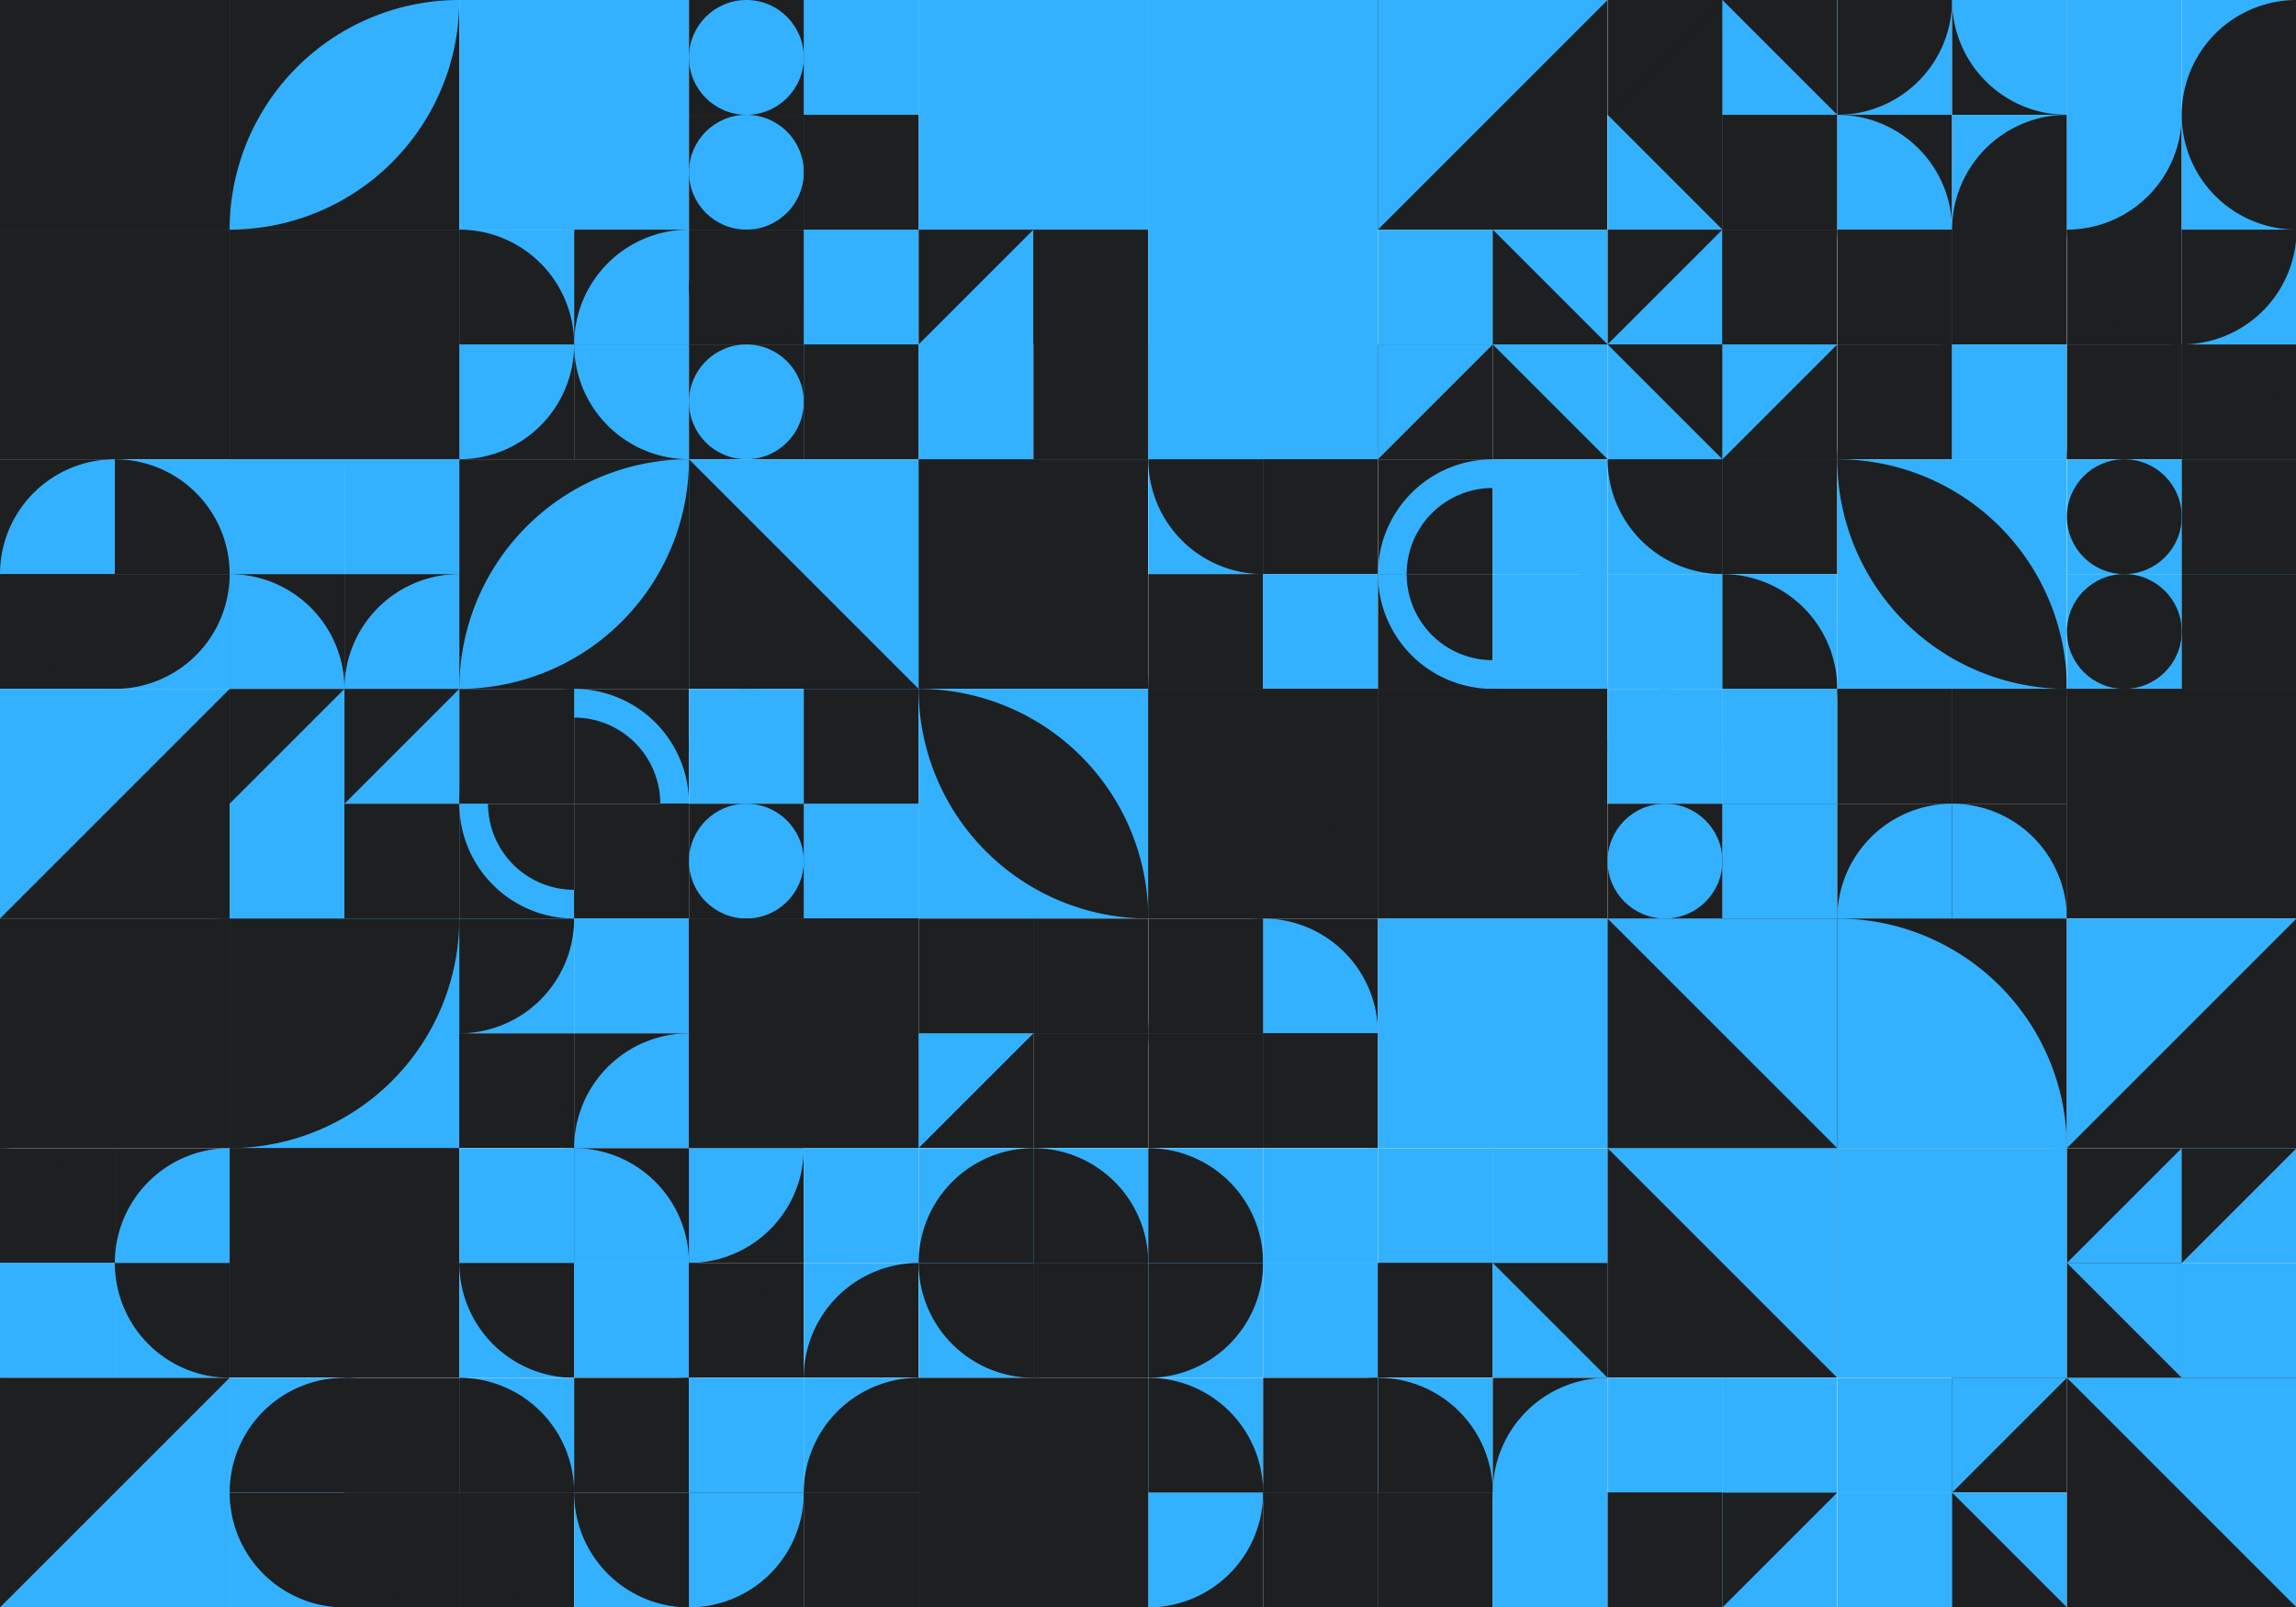 <?xml version="1.0" standalone="no"?><svg xmlns:xlink="http://www.w3.org/1999/xlink" xmlns="http://www.w3.org/2000/svg" viewBox="0 0 1000 700.009" preserveAspectRatio="xMaxYMax slice"><rect x="0" y="0" width="1000" height="700.009" fill="#808080" stroke="none"/><g transform="scale(1.301)"><rect x="0" y="0" width="768.831" height="538.182" fill="#ffffff"/><rect x="0" y="0" width="76.88" height="76.88" fill="#1D1F21"/><rect x="0" y="0" width="76.88" height="76.88" fill="#1D1F21"/><rect x="76.88" y="0" width="76.88" height="76.88" fill="#1D1F21"/><path d="M 76.88 76.88 A 76.88 76.88 0 0 1  153.76 0 L 76.88 76.88 A 76.88 76.88 0 0 0 153.76 0" fill="#33b1ff"/><rect x="153.77" y="0" width="76.88" height="76.88" fill="#33b1ff"/><polygon points="153.77,0 230.65,0 230.65,76.88" fill="#33b1ff"/><rect x="230.649" y="0" width="76.883" height="76.883" fill="#ffffff"/><rect x="230.65" y="0" width="38.44" height="38.44" fill="#1D1F21"/><circle cx="249.87" cy="19.22" r="19.22" fill="#33b1ff"/><rect x="269.09" y="0" width="38.44" height="38.44" fill="#1D1F21"/><rect x="269.09" y="0" width="38.44" height="38.44" fill="#33b1ff"/><rect x="230.65" y="38.44" width="38.44" height="38.44" fill="#1D1F21"/><circle cx="249.87" cy="57.66" r="19.22" fill="#33b1ff"/><rect x="269.09" y="38.44" width="38.44" height="38.44" fill="#1D1F21"/><rect x="269.09" y="38.44" width="38.44" height="38.44" fill="#1D1F21"/><rect x="307.53" y="0" width="76.88" height="76.88" fill="#33b1ff"/><polygon points="307.53,0 384.41,0 384.41,76.88" fill="#33b1ff"/><rect x="384.42" y="0" width="76.88" height="76.88" fill="#33b1ff"/><rect x="384.42" y="0" width="76.88" height="76.88" fill="#33b1ff"/><rect x="461.3" y="0" width="76.88" height="76.88" fill="#1D1F21"/><polygon points="461.3,0 538.18,0 461.3,76.88" fill="#33b1ff"/><rect x="538.182" y="0" width="76.883" height="76.883" fill="#ffffff"/><rect x="538.18" y="0" width="38.44" height="38.44" fill="#1D1F21"/><polygon points="576.62,0 576.62,38.44 538.18,38.44" fill="#1D1F21"/><rect x="576.62" y="0" width="38.44" height="38.44" fill="#1D1F21"/><polygon points="576.62,0 615.06,38.44 576.62,38.44" fill="#33b1ff"/><rect x="538.18" y="38.44" width="38.44" height="38.44" fill="#33b1ff"/><polygon points="538.18,38.44 576.62,38.44 576.62,76.88" fill="#1D1F21"/><rect x="576.62" y="38.44" width="38.44" height="38.44" fill="#1D1F21"/><polygon points="576.62,38.44 615.06,38.44 576.62,76.88" fill="#1D1F21"/><rect x="615.065" y="0" width="76.883" height="76.883" fill="#ffffff"/><rect x="615.07" y="0" width="38.44" height="38.44" fill="#33b1ff"/><path d="M 615.07 38.44 A 38.44 38.44 0 0 0 653.51 0 L 615.07 0" fill="#1D1F21"/><rect x="653.51" y="0" width="38.44" height="38.44" fill="#1D1F21"/><path d="M 653.51 0 A 38.44 38.44 0 0 0 691.95 38.44 L 691.95 0" fill="#33b1ff"/><rect x="615.07" y="38.44" width="38.44" height="38.44" fill="#1D1F21"/><path d="M 615.07 38.44 A 38.44 38.44 0 0 1 653.51 76.88 L 615.07 76.88" fill="#33b1ff"/><rect x="653.51" y="38.44" width="38.44" height="38.44" fill="#33b1ff"/><path d="M 653.51 76.88 A 38.44 38.44 0 0 1  691.95 38.44 L 691.95 76.88" fill="#1D1F21"/><rect x="691.948" y="0" width="76.883" height="76.883" fill="#ffffff"/><rect x="691.95" y="0" width="38.44" height="38.44" fill="#33b1ff"/><path d="M 691.95 0 A 38.44 38.44 0 0 1 730.39 38.44 L 691.95 38.44" fill="#33b1ff"/><rect x="730.39" y="0" width="38.44" height="38.44" fill="#33b1ff"/><path d="M 730.39 38.44 A 38.44 38.44 0 0 1  768.83 0 L 768.83 38.44" fill="#1D1F21"/><rect x="691.95" y="38.44" width="38.44" height="38.44" fill="#1D1F21"/><path d="M 691.95 76.88 A 38.44 38.44 0 0 0 730.39 38.44 L 691.95 38.44" fill="#33b1ff"/><rect x="730.39" y="38.44" width="38.44" height="38.44" fill="#33b1ff"/><path d="M 730.39 38.44 A 38.44 38.44 0 0 0 768.83 76.88 L 768.83 38.44" fill="#1D1F21"/><rect x="0" y="76.88" width="76.88" height="76.88" fill="#33b1ff"/><rect x="0" y="76.88" width="76.88" height="76.88" fill="#1D1F21"/><rect x="76.88" y="76.88" width="76.88" height="76.88" fill="#1D1F21"/><polygon points="153.76,76.88 153.76,153.76 76.88,153.76" fill="#1D1F21"/><rect x="153.766" y="76.883" width="76.883" height="76.883" fill="#ffffff"/><rect x="153.77" y="76.88" width="38.44" height="38.44" fill="#33b1ff"/><path d="M 153.77 76.88 A 38.44 38.44 0 0 1 192.21 115.32 L 153.77 115.32" fill="#1D1F21"/><rect x="192.21" y="76.88" width="38.44" height="38.44" fill="#1D1F21"/><path d="M 192.21 115.32 A 38.44 38.44 0 0 1  230.65 76.88 L 230.65 115.32" fill="#33b1ff"/><rect x="153.77" y="115.32" width="38.44" height="38.44" fill="#1D1F21"/><path d="M 153.77 153.76 A 38.44 38.44 0 0 0 192.21 115.32 L 153.77 115.32" fill="#33b1ff"/><rect x="192.21" y="115.32" width="38.44" height="38.44" fill="#1D1F21"/><path d="M 192.21 115.32 A 38.44 38.44 0 0 0 230.65 153.76 L 230.65 115.32" fill="#33b1ff"/><rect x="230.649" y="76.883" width="76.883" height="76.883" fill="#ffffff"/><rect x="230.65" y="76.88" width="38.44" height="38.44" fill="#1D1F21"/><circle cx="249.87" cy="96.1" r="19.22" fill="#1D1F21"/><rect x="269.09" y="76.88" width="38.44" height="38.44" fill="#1D1F21"/><rect x="269.09" y="76.88" width="38.44" height="38.44" fill="#33b1ff"/><rect x="230.65" y="115.32" width="38.44" height="38.44" fill="#1D1F21"/><circle cx="249.87" cy="134.54" r="19.22" fill="#33b1ff"/><rect x="269.09" y="115.32" width="38.44" height="38.44" fill="#33b1ff"/><rect x="269.09" y="115.32" width="38.44" height="38.44" fill="#1D1F21"/><rect x="307.533" y="76.883" width="76.883" height="76.883" fill="#ffffff"/><rect x="307.53" y="76.88" width="38.44" height="38.44" fill="#1D1F21"/><polygon points="345.97,76.88 345.97,115.32 307.53,115.32" fill="#33b1ff"/><rect x="345.97" y="76.88" width="38.44" height="38.44" fill="#1D1F21"/><polygon points="345.97,76.88 384.41,115.32 345.97,115.32" fill="#1D1F21"/><rect x="307.53" y="115.32" width="38.44" height="38.44" fill="#33b1ff"/><polygon points="307.53,115.32 345.97,115.32 307.53,153.76" fill="#33b1ff"/><rect x="345.97" y="115.32" width="38.44" height="38.44" fill="#1D1F21"/><polygon points="345.97,115.32 384.41,115.32 384.41,153.76" fill="#1D1F21"/><rect x="384.42" y="76.88" width="76.88" height="76.88" fill="#33b1ff"/><rect x="384.42" y="76.88" width="76.88" height="76.88" fill="#33b1ff"/><rect x="461.299" y="76.883" width="76.883" height="76.883" fill="#ffffff"/><rect x="461.3" y="76.88" width="38.44" height="38.44" fill="#33b1ff"/><polygon points="499.74,76.88 499.74,115.32 461.3,115.32" fill="#33b1ff"/><rect x="499.74" y="76.88" width="38.44" height="38.44" fill="#33b1ff"/><polygon points="499.74,76.88 538.18,115.32 499.74,115.32" fill="#1D1F21"/><rect x="461.3" y="115.32" width="38.44" height="38.44" fill="#1D1F21"/><polygon points="461.3,115.32 499.74,115.32 461.3,153.76" fill="#33b1ff"/><rect x="499.74" y="115.32" width="38.44" height="38.44" fill="#1D1F21"/><polygon points="499.74,115.32 538.18,115.32 538.18,153.76" fill="#33b1ff"/><rect x="538.182" y="76.883" width="76.883" height="76.883" fill="#ffffff"/><rect x="538.18" y="76.88" width="38.44" height="38.44" fill="#1D1F21"/><polygon points="576.62,76.88 576.62,115.32 538.18,115.32" fill="#33b1ff"/><rect x="576.62" y="76.88" width="38.44" height="38.44" fill="#1D1F21"/><polygon points="576.62,76.88 615.06,115.32 576.62,115.32" fill="#1D1F21"/><rect x="538.18" y="115.32" width="38.44" height="38.44" fill="#33b1ff"/><polygon points="538.18,115.32 576.62,115.32 576.62,153.76" fill="#1D1F21"/><rect x="576.62" y="115.32" width="38.44" height="38.44" fill="#1D1F21"/><polygon points="576.62,115.32 615.06,115.32 576.62,153.76" fill="#33b1ff"/><rect x="615.065" y="76.883" width="76.883" height="76.883" fill="#ffffff"/><rect x="615.07" y="76.88" width="38.44" height="38.44" fill="#1D1F21"/><path d="M 615.07 76.88 A 38.44 38.44 0 0 0 653.51 115.32 L 653.51 76.88" fill="#1D1F21"/><rect x="653.51" y="76.88" width="38.44" height="38.44" fill="#1D1F21"/><path d="M 653.51 115.32 A 38.44 38.44 0 0 0 691.95 76.88 L 653.51 76.88" fill="#1D1F21"/><rect x="615.07" y="115.32" width="38.44" height="38.44" fill="#1D1F21"/><path d="M 615.07 153.76 A 38.44 38.44 0 0 1  653.51 115.32 L 653.51 153.76" fill="#1D1F21"/><rect x="653.51" y="115.32" width="38.44" height="38.44" fill="#33b1ff"/><path d="M 653.51 115.32 A 38.44 38.44 0 0 1 691.95 153.76 L 653.51 153.76" fill="#33b1ff"/><rect x="691.948" y="76.883" width="76.883" height="76.883" fill="#ffffff"/><rect x="691.95" y="76.88" width="38.44" height="38.44" fill="#1D1F21"/><path d="M 691.95 76.88 A 38.44 38.44 0 0 0 730.39 115.32 L 730.39 76.88" fill="#1D1F21"/><rect x="730.39" y="76.88" width="38.44" height="38.44" fill="#33b1ff"/><path d="M 730.39 115.32 A 38.44 38.44 0 0 0 768.83 76.88 L 730.39 76.88" fill="#1D1F21"/><rect x="691.95" y="115.32" width="38.44" height="38.44" fill="#1D1F21"/><path d="M 691.95 153.76 A 38.44 38.44 0 0 1  730.39 115.32 L 730.39 153.76" fill="#1D1F21"/><rect x="730.39" y="115.32" width="38.44" height="38.44" fill="#1D1F21"/><path d="M 730.39 115.32 A 38.44 38.44 0 0 1 768.83 153.76 L 730.39 153.76" fill="#1D1F21"/><rect x="0" y="153.766" width="76.883" height="76.883" fill="#ffffff"/><rect x="0" y="153.77" width="38.44" height="38.44" fill="#1D1F21"/><path d="M 0 192.21 A 38.44 38.44 0 0 1  38.44 153.77 L 38.44 192.21" fill="#33b1ff"/><rect x="38.44" y="153.77" width="38.44" height="38.44" fill="#33b1ff"/><path d="M 38.44 153.77 A 38.44 38.44 0 0 1 76.88 192.21 L 38.44 192.21" fill="#1D1F21"/><rect x="0" y="192.21" width="38.44" height="38.44" fill="#1D1F21"/><path d="M 0 192.21 A 38.44 38.44 0 0 0 38.44 230.65 L 38.44 192.21" fill="#1D1F21"/><rect x="38.44" y="192.21" width="38.44" height="38.44" fill="#33b1ff"/><path d="M 38.44 230.65 A 38.44 38.44 0 0 0 76.88 192.21 L 38.44 192.21" fill="#1D1F21"/><rect x="76.883" y="153.766" width="76.883" height="76.883" fill="#ffffff"/><rect x="76.88" y="153.77" width="38.44" height="38.44" fill="#33b1ff"/><path d="M 76.88 192.21 A 38.44 38.44 0 0 0 115.32 153.77 L 76.88 153.77" fill="#33b1ff"/><rect x="115.32" y="153.77" width="38.44" height="38.44" fill="#33b1ff"/><path d="M 115.32 153.77 A 38.44 38.44 0 0 0 153.76 192.21 L 153.76 153.77" fill="#33b1ff"/><rect x="76.88" y="192.21" width="38.44" height="38.44" fill="#1D1F21"/><path d="M 76.88 192.21 A 38.44 38.44 0 0 1 115.32 230.65 L 76.88 230.65" fill="#33b1ff"/><rect x="115.32" y="192.21" width="38.44" height="38.44" fill="#1D1F21"/><path d="M 115.32 230.65 A 38.44 38.44 0 0 1  153.76 192.21 L 153.76 230.65" fill="#33b1ff"/><rect x="153.77" y="153.77" width="76.88" height="76.88" fill="#1D1F21"/><path d="M 153.77 230.65 A 76.88 76.88 0 0 1  230.65 153.77 L 153.77 230.65 A 76.88 76.88 0 0 0 230.65 153.77" fill="#33b1ff"/><rect x="230.65" y="153.77" width="76.88" height="76.88" fill="#33b1ff"/><polygon points="230.65,153.77 307.53,230.65 230.65,230.65" fill="#1D1F21"/><rect x="307.53" y="153.77" width="76.88" height="76.88" fill="#33b1ff"/><rect x="307.53" y="153.77" width="76.88" height="76.88" fill="#1D1F21"/><rect x="384.416" y="153.766" width="76.883" height="76.883" fill="#ffffff"/><rect x="384.42" y="153.77" width="38.44" height="38.44" fill="#33b1ff"/><path d="M 384.42 153.77 A 38.44 38.44 0 0 0 422.86 192.21 L 422.86 153.77" fill="#1D1F21"/><rect x="422.86" y="153.77" width="38.44" height="38.44" fill="#1D1F21"/><path d="M 422.86 192.21 A 38.44 38.44 0 0 0 461.3 153.77 L 422.86 153.77" fill="#1D1F21"/><rect x="384.42" y="192.21" width="38.44" height="38.44" fill="#1D1F21"/><path d="M 384.42 230.65 A 38.44 38.44 0 0 1  422.86 192.21 L 422.86 230.65" fill="#1D1F21"/><rect x="422.86" y="192.21" width="38.44" height="38.44" fill="#33b1ff"/><path d="M 422.86 192.21 A 38.44 38.44 0 0 1 461.3 230.65 L 422.86 230.65" fill="#33b1ff"/><rect x="461.299" y="153.766" width="76.883" height="76.883" fill="#ffffff"/><rect x="461.3" y="153.77" width="38.44" height="38.44" fill="#1D1F21"/><path d="M 461.3 192.21 A 38.44 38.44 0 0 1 499.74 153.77 L 499.74 163.38 A 28.83 28.83 0 0 0 470.91 192.21" fill="#33b1ff"/><rect x="499.74" y="153.77" width="38.44" height="38.44" fill="#33b1ff"/><path d="M 499.74 153.77 A 38.44 38.44 0 0 1 538.18 192.21 L 528.57 192.21 A 28.83 28.83 0 0 0 499.74 163.38" fill="#33b1ff"/><rect x="461.3" y="192.21" width="38.44" height="38.44" fill="#1D1F21"/><path d="M 461.3 192.21 A 38.44 38.44 0 0 0 499.74 230.65 L 499.74 221.04 A 28.83 28.83 0 0 1 470.91 192.21" fill="#33b1ff"/><rect x="499.74" y="192.21" width="38.44" height="38.44" fill="#33b1ff"/><path d="M 499.74 230.65 A 38.44 38.44 0 0 0 538.18 192.21 L 528.57 192.21 A 28.83 28.83 0 0 1 499.74 221.04" fill="#33b1ff"/><rect x="538.182" y="153.766" width="76.883" height="76.883" fill="#ffffff"/><rect x="538.18" y="153.77" width="38.44" height="38.44" fill="#33b1ff"/><path d="M 538.18 153.77 A 38.44 38.44 0 0 0 576.62 192.21 L 576.62 153.77" fill="#1D1F21"/><rect x="576.62" y="153.77" width="38.44" height="38.44" fill="#1D1F21"/><path d="M 576.62 192.21 A 38.44 38.44 0 0 0 615.06 153.77 L 576.62 153.77" fill="#1D1F21"/><rect x="538.18" y="192.21" width="38.44" height="38.44" fill="#33b1ff"/><path d="M 538.18 230.65 A 38.44 38.44 0 0 1  576.62 192.21 L 576.62 230.65" fill="#33b1ff"/><rect x="576.62" y="192.21" width="38.44" height="38.44" fill="#33b1ff"/><path d="M 576.62 192.21 A 38.44 38.44 0 0 1 615.06 230.65 L 576.62 230.65" fill="#1D1F21"/><rect x="615.07" y="153.77" width="76.88" height="76.88" fill="#33b1ff"/><path d="M 615.07 153.77 A 76.88 76.88 0 0 1  691.95 230.65 L 615.07 153.77 A 76.88 76.88 0 0 0 691.95 230.65" fill="#1D1F21"/><rect x="691.948" y="153.766" width="76.883" height="76.883" fill="#ffffff"/><rect x="691.95" y="153.77" width="38.44" height="38.44" fill="#33b1ff"/><circle cx="711.17" cy="172.99" r="19.22" fill="#1D1F21"/><rect x="730.39" y="153.77" width="38.44" height="38.44" fill="#33b1ff"/><rect x="730.39" y="153.77" width="38.44" height="38.44" fill="#1D1F21"/><rect x="691.95" y="192.21" width="38.44" height="38.44" fill="#33b1ff"/><circle cx="711.17" cy="211.43" r="19.22" fill="#1D1F21"/><rect x="730.39" y="192.21" width="38.44" height="38.44" fill="#33b1ff"/><rect x="730.39" y="192.21" width="38.44" height="38.44" fill="#1D1F21"/><rect x="0" y="230.65" width="76.88" height="76.88" fill="#33b1ff"/><polygon points="76.88,230.65 76.88,307.53 0,307.53" fill="#1D1F21"/><rect x="76.883" y="230.649" width="76.883" height="76.883" fill="#ffffff"/><rect x="76.88" y="230.65" width="38.44" height="38.44" fill="#1D1F21"/><polygon points="115.32,230.65 115.32,269.09 76.88,269.09" fill="#33b1ff"/><rect x="115.32" y="230.65" width="38.44" height="38.44" fill="#33b1ff"/><polygon points="115.32,230.65 153.76,230.65 115.32,269.09" fill="#1D1F21"/><rect x="76.88" y="269.09" width="38.44" height="38.44" fill="#33b1ff"/><polygon points="76.88,269.09 115.32,269.09 115.32,307.53" fill="#33b1ff"/><rect x="115.32" y="269.09" width="38.44" height="38.44" fill="#1D1F21"/><polygon points="115.32,269.09 153.76,307.53 115.32,307.53" fill="#1D1F21"/><rect x="153.766" y="230.649" width="76.883" height="76.883" fill="#ffffff"/><rect x="153.77" y="230.65" width="38.44" height="38.44" fill="#1D1F21"/><path d="M 153.77 269.09 A 38.44 38.44 0 0 1 192.21 230.65 L 192.21 240.26 A 28.83 28.83 0 0 0 163.38 269.09" fill="#1D1F21"/><rect x="192.21" y="230.65" width="38.44" height="38.44" fill="#1D1F21"/><path d="M 192.21 230.65 A 38.44 38.44 0 0 1 230.65 269.09 L 221.04 269.09 A 28.83 28.83 0 0 0 192.21 240.26" fill="#33b1ff"/><rect x="153.77" y="269.09" width="38.44" height="38.44" fill="#1D1F21"/><path d="M 153.77 269.09 A 38.44 38.44 0 0 0 192.21 307.53 L 192.21 297.92 A 28.83 28.83 0 0 1 163.38 269.09" fill="#33b1ff"/><rect x="192.21" y="269.09" width="38.44" height="38.44" fill="#1D1F21"/><path d="M 192.21 307.53 A 38.44 38.44 0 0 0 230.65 269.09 L 221.04 269.09 A 28.83 28.83 0 0 1 192.21 297.92" fill="#1D1F21"/><rect x="230.649" y="230.649" width="76.883" height="76.883" fill="#ffffff"/><rect x="230.65" y="230.65" width="38.44" height="38.44" fill="#33b1ff"/><circle cx="249.87" cy="249.87" r="19.22" fill="#33b1ff"/><rect x="269.09" y="230.65" width="38.44" height="38.44" fill="#33b1ff"/><rect x="269.09" y="230.65" width="38.44" height="38.44" fill="#1D1F21"/><rect x="230.65" y="269.09" width="38.44" height="38.44" fill="#1D1F21"/><circle cx="249.87" cy="288.31" r="19.22" fill="#33b1ff"/><rect x="269.09" y="269.09" width="38.44" height="38.44" fill="#1D1F21"/><rect x="269.09" y="269.09" width="38.44" height="38.44" fill="#33b1ff"/><rect x="307.53" y="230.65" width="76.88" height="76.88" fill="#33b1ff"/><path d="M 307.53 230.65 A 76.88 76.88 0 0 1  384.41 307.53 L 307.53 230.65 A 76.88 76.88 0 0 0 384.41 307.53" fill="#1D1F21"/><rect x="384.42" y="230.65" width="76.88" height="76.88" fill="#1D1F21"/><path d="M 384.42 307.53 A 76.88 76.88 0 0 0 461.3 230.65 L 384.42 230.65" fill="#1D1F21"/><rect x="461.3" y="230.65" width="76.88" height="76.88" fill="#1D1F21"/><rect x="461.3" y="230.65" width="76.88" height="76.88" fill="#1D1F21"/><rect x="538.182" y="230.649" width="76.883" height="76.883" fill="#ffffff"/><rect x="538.18" y="230.65" width="38.44" height="38.44" fill="#33b1ff"/><circle cx="557.4" cy="249.87" r="19.22" fill="#33b1ff"/><rect x="576.62" y="230.65" width="38.44" height="38.44" fill="#33b1ff"/><rect x="576.62" y="230.65" width="38.44" height="38.44" fill="#33b1ff"/><rect x="538.18" y="269.09" width="38.44" height="38.44" fill="#1D1F21"/><circle cx="557.4" cy="288.31" r="19.22" fill="#33b1ff"/><rect x="576.62" y="269.09" width="38.44" height="38.44" fill="#1D1F21"/><rect x="576.62" y="269.09" width="38.44" height="38.44" fill="#33b1ff"/><rect x="615.065" y="230.649" width="76.883" height="76.883" fill="#ffffff"/><rect x="615.07" y="230.65" width="38.44" height="38.44" fill="#1D1F21"/><path d="M 615.07 230.65 A 38.44 38.44 0 0 0 653.51 269.09 L 653.51 230.65" fill="#1D1F21"/><rect x="653.51" y="230.65" width="38.44" height="38.44" fill="#1D1F21"/><path d="M 653.51 269.09 A 38.44 38.44 0 0 0 691.95 230.65 L 653.51 230.65" fill="#1D1F21"/><rect x="615.07" y="269.09" width="38.44" height="38.44" fill="#1D1F21"/><path d="M 615.07 307.53 A 38.44 38.44 0 0 1  653.51 269.09 L 653.51 307.53" fill="#33b1ff"/><rect x="653.51" y="269.09" width="38.44" height="38.44" fill="#1D1F21"/><path d="M 653.51 269.09 A 38.44 38.44 0 0 1 691.95 307.53 L 653.51 307.53" fill="#33b1ff"/><rect x="691.95" y="230.65" width="76.88" height="76.88" fill="#1D1F21"/><polygon points="691.95,230.65 768.83,230.65 691.95,307.53" fill="#1D1F21"/><rect x="0" y="307.53" width="76.88" height="76.88" fill="#1D1F21"/><path d="M 0 384.41 A 76.88 76.88 0 0 1  76.88 307.53 L 76.88 384.41" fill="#1D1F21"/><rect x="76.88" y="307.53" width="76.88" height="76.88" fill="#33b1ff"/><path d="M 76.88 384.41 A 76.88 76.88 0 0 0 153.76 307.53 L 76.88 307.53" fill="#1D1F21"/><rect x="153.766" y="307.533" width="76.883" height="76.883" fill="#ffffff"/><rect x="153.77" y="307.53" width="38.44" height="38.44" fill="#33b1ff"/><path d="M 153.77 345.97 A 38.44 38.44 0 0 0 192.21 307.53 L 153.77 307.53" fill="#1D1F21"/><rect x="192.21" y="307.53" width="38.44" height="38.44" fill="#33b1ff"/><path d="M 192.21 307.53 A 38.44 38.44 0 0 0 230.65 345.97 L 230.65 307.53" fill="#33b1ff"/><rect x="153.77" y="345.97" width="38.44" height="38.44" fill="#1D1F21"/><path d="M 153.77 345.97 A 38.44 38.44 0 0 1 192.21 384.41 L 153.77 384.41" fill="#1D1F21"/><rect x="192.21" y="345.97" width="38.44" height="38.44" fill="#1D1F21"/><path d="M 192.21 384.41 A 38.44 38.44 0 0 1  230.65 345.97 L 230.65 384.41" fill="#33b1ff"/><rect x="230.65" y="307.53" width="76.88" height="76.88" fill="#1D1F21"/><rect x="230.65" y="307.53" width="76.88" height="76.88" fill="#1D1F21"/><rect x="307.533" y="307.533" width="76.883" height="76.883" fill="#ffffff"/><rect x="307.53" y="307.53" width="38.44" height="38.44" fill="#1D1F21"/><polygon points="345.97,307.53 345.97,345.97 307.53,345.97" fill="#1D1F21"/><rect x="345.97" y="307.53" width="38.44" height="38.44" fill="#1D1F21"/><polygon points="345.97,307.53 384.41,345.97 345.97,345.97" fill="#1D1F21"/><rect x="307.53" y="345.97" width="38.44" height="38.44" fill="#1D1F21"/><polygon points="307.53,345.97 345.97,345.97 307.53,384.41" fill="#33b1ff"/><rect x="345.97" y="345.97" width="38.44" height="38.44" fill="#1D1F21"/><polygon points="345.97,345.97 384.41,345.97 384.41,384.41" fill="#1D1F21"/><rect x="384.416" y="307.533" width="76.883" height="76.883" fill="#ffffff"/><rect x="384.42" y="307.53" width="38.44" height="38.44" fill="#1D1F21"/><path d="M 384.42 345.97 A 38.44 38.44 0 0 1  422.86 307.53 L 422.86 345.97" fill="#1D1F21"/><rect x="422.86" y="307.53" width="38.44" height="38.44" fill="#1D1F21"/><path d="M 422.86 307.53 A 38.44 38.44 0 0 1 461.3 345.97 L 422.86 345.97" fill="#33b1ff"/><rect x="384.42" y="345.97" width="38.44" height="38.44" fill="#1D1F21"/><path d="M 384.42 345.97 A 38.44 38.44 0 0 0 422.86 384.41 L 422.86 345.97" fill="#1D1F21"/><rect x="422.86" y="345.97" width="38.44" height="38.44" fill="#1D1F21"/><path d="M 422.86 384.41 A 38.44 38.44 0 0 0 461.3 345.97 L 422.86 345.97" fill="#1D1F21"/><rect x="461.3" y="307.53" width="76.88" height="76.88" fill="#33b1ff"/><polygon points="538.18,307.53 538.18,384.41 461.3,384.41" fill="#33b1ff"/><rect x="538.18" y="307.53" width="76.88" height="76.88" fill="#1D1F21"/><polygon points="538.18,307.53 615.06,307.53 615.06,384.41" fill="#33b1ff"/><rect x="615.07" y="307.53" width="76.88" height="76.88" fill="#1D1F21"/><path d="M 615.07 307.53 A 76.88 76.88 0 0 1 691.95 384.41 L 615.07 384.41" fill="#33b1ff"/><rect x="691.95" y="307.53" width="76.88" height="76.88" fill="#33b1ff"/><polygon points="768.83,307.53 768.83,384.41 691.95,384.41" fill="#1D1F21"/><rect x="0" y="384.416" width="76.883" height="76.883" fill="#ffffff"/><rect x="0" y="384.42" width="38.44" height="38.44" fill="#1D1F21"/><path d="M 0 384.42 A 38.44 38.44 0 0 1 38.44 422.86 L 0 422.86" fill="#1D1F21"/><rect x="38.44" y="384.42" width="38.44" height="38.44" fill="#1D1F21"/><path d="M 38.44 422.86 A 38.44 38.44 0 0 1  76.88 384.42 L 76.88 422.86" fill="#33b1ff"/><rect x="0" y="422.86" width="38.44" height="38.44" fill="#33b1ff"/><path d="M 0 461.3 A 38.44 38.44 0 0 0 38.44 422.86 L 0 422.86" fill="#33b1ff"/><rect x="38.44" y="422.86" width="38.44" height="38.44" fill="#33b1ff"/><path d="M 38.44 422.86 A 38.44 38.44 0 0 0 76.88 461.3 L 76.88 422.86" fill="#1D1F21"/><rect x="76.88" y="384.42" width="76.88" height="76.88" fill="#1D1F21"/><polygon points="76.88,384.42 153.76,384.42 153.76,461.3" fill="#1D1F21"/><rect x="153.766" y="384.416" width="76.883" height="76.883" fill="#ffffff"/><rect x="153.77" y="384.42" width="38.44" height="38.44" fill="#33b1ff"/><path d="M 153.77 422.86 A 38.44 38.44 0 0 1  192.21 384.42 L 192.21 422.86" fill="#33b1ff"/><rect x="192.21" y="384.42" width="38.44" height="38.44" fill="#1D1F21"/><path d="M 192.21 384.42 A 38.44 38.44 0 0 1 230.65 422.86 L 192.21 422.86" fill="#33b1ff"/><rect x="153.77" y="422.86" width="38.44" height="38.44" fill="#33b1ff"/><path d="M 153.77 422.86 A 38.44 38.44 0 0 0 192.21 461.3 L 192.21 422.86" fill="#1D1F21"/><rect x="192.21" y="422.86" width="38.44" height="38.44" fill="#33b1ff"/><path d="M 192.21 461.3 A 38.44 38.44 0 0 0 230.65 422.86 L 192.21 422.86" fill="#33b1ff"/><rect x="230.649" y="384.416" width="76.883" height="76.883" fill="#ffffff"/><rect x="230.65" y="384.42" width="38.44" height="38.44" fill="#1D1F21"/><path d="M 230.65 422.86 A 38.44 38.44 0 0 0 269.09 384.42 L 230.65 384.42" fill="#33b1ff"/><rect x="269.09" y="384.42" width="38.44" height="38.44" fill="#33b1ff"/><path d="M 269.09 384.42 A 38.44 38.44 0 0 0 307.53 422.86 L 307.53 384.42" fill="#33b1ff"/><rect x="230.65" y="422.86" width="38.44" height="38.44" fill="#1D1F21"/><path d="M 230.65 422.86 A 38.44 38.44 0 0 1 269.09 461.3 L 230.65 461.3" fill="#1D1F21"/><rect x="269.09" y="422.86" width="38.44" height="38.44" fill="#33b1ff"/><path d="M 269.09 461.3 A 38.44 38.44 0 0 1  307.53 422.86 L 307.53 461.3" fill="#1D1F21"/><rect x="307.533" y="384.416" width="76.883" height="76.883" fill="#ffffff"/><rect x="307.53" y="384.42" width="38.44" height="38.44" fill="#33b1ff"/><path d="M 307.53 422.86 A 38.44 38.44 0 0 1  345.97 384.42 L 345.97 422.86" fill="#1D1F21"/><rect x="345.97" y="384.42" width="38.44" height="38.44" fill="#33b1ff"/><path d="M 345.97 384.42 A 38.44 38.44 0 0 1 384.41 422.86 L 345.97 422.86" fill="#1D1F21"/><rect x="307.53" y="422.86" width="38.44" height="38.44" fill="#33b1ff"/><path d="M 307.53 422.86 A 38.44 38.44 0 0 0 345.97 461.3 L 345.97 422.86" fill="#1D1F21"/><rect x="345.97" y="422.86" width="38.44" height="38.44" fill="#1D1F21"/><path d="M 345.97 461.3 A 38.44 38.44 0 0 0 384.41 422.86 L 345.97 422.86" fill="#1D1F21"/><rect x="384.416" y="384.416" width="76.883" height="76.883" fill="#ffffff"/><rect x="384.42" y="384.42" width="38.44" height="38.44" fill="#33b1ff"/><path d="M 384.42 384.42 A 38.44 38.44 0 0 1 422.86 422.86 L 384.42 422.86" fill="#1D1F21"/><rect x="422.86" y="384.42" width="38.44" height="38.44" fill="#33b1ff"/><path d="M 422.86 422.86 A 38.44 38.44 0 0 1  461.3 384.42 L 461.3 422.86" fill="#33b1ff"/><rect x="384.42" y="422.86" width="38.44" height="38.44" fill="#33b1ff"/><path d="M 384.42 461.3 A 38.44 38.44 0 0 0 422.86 422.86 L 384.42 422.86" fill="#1D1F21"/><rect x="422.86" y="422.86" width="38.44" height="38.44" fill="#33b1ff"/><path d="M 422.86 422.86 A 38.44 38.44 0 0 0 461.3 461.3 L 461.3 422.86" fill="#33b1ff"/><rect x="461.299" y="384.416" width="76.883" height="76.883" fill="#ffffff"/><rect x="461.3" y="384.42" width="38.44" height="38.44" fill="#33b1ff"/><polygon points="499.74,384.42 499.74,422.86 461.3,422.86" fill="#33b1ff"/><rect x="499.74" y="384.42" width="38.44" height="38.44" fill="#33b1ff"/><polygon points="499.74,384.42 538.18,422.86 499.74,422.86" fill="#33b1ff"/><rect x="461.3" y="422.86" width="38.44" height="38.44" fill="#1D1F21"/><polygon points="461.3,422.86 499.74,422.86 461.3,461.3" fill="#1D1F21"/><rect x="499.74" y="422.86" width="38.44" height="38.44" fill="#33b1ff"/><polygon points="499.74,422.86 538.18,422.86 538.18,461.3" fill="#1D1F21"/><rect x="538.18" y="384.42" width="76.88" height="76.88" fill="#1D1F21"/><polygon points="538.18,384.42 615.06,384.42 615.06,461.3" fill="#33b1ff"/><rect x="615.07" y="384.42" width="76.88" height="76.88" fill="#33b1ff"/><path d="M 615.07 461.3 A 76.88 76.88 0 0 1  691.95 384.42 L 691.95 461.3" fill="#33b1ff"/><rect x="691.948" y="384.416" width="76.883" height="76.883" fill="#ffffff"/><rect x="691.95" y="384.42" width="38.44" height="38.44" fill="#1D1F21"/><polygon points="730.39,384.42 730.39,422.86 691.95,422.86" fill="#33b1ff"/><rect x="730.39" y="384.42" width="38.44" height="38.44" fill="#33b1ff"/><polygon points="730.39,384.42 768.83,384.42 730.39,422.86" fill="#1D1F21"/><rect x="691.95" y="422.86" width="38.44" height="38.44" fill="#1D1F21"/><polygon points="691.95,422.86 730.39,422.86 730.39,461.3" fill="#33b1ff"/><rect x="730.39" y="422.86" width="38.44" height="38.44" fill="#33b1ff"/><polygon points="730.39,422.86 768.83,461.3 730.39,461.3" fill="#33b1ff"/><rect x="0" y="461.3" width="76.88" height="76.88" fill="#1D1F21"/><polygon points="76.88,461.3 76.88,538.18 0,538.18" fill="#33b1ff"/><rect x="76.883" y="461.299" width="76.883" height="76.883" fill="#ffffff"/><rect x="76.88" y="461.3" width="38.44" height="38.44" fill="#33b1ff"/><path d="M 76.88 499.74 A 38.44 38.44 0 0 1  115.32 461.3 L 115.32 499.74" fill="#1D1F21"/><rect x="115.32" y="461.3" width="38.44" height="38.44" fill="#1D1F21"/><path d="M 115.32 461.3 A 38.44 38.44 0 0 1 153.76 499.74 L 115.32 499.74" fill="#1D1F21"/><rect x="76.88" y="499.74" width="38.44" height="38.44" fill="#33b1ff"/><path d="M 76.88 499.74 A 38.44 38.44 0 0 0 115.32 538.18 L 115.32 499.74" fill="#1D1F21"/><rect x="115.32" y="499.74" width="38.44" height="38.44" fill="#1D1F21"/><path d="M 115.32 538.18 A 38.44 38.44 0 0 0 153.76 499.74 L 115.32 499.74" fill="#1D1F21"/><rect x="153.766" y="461.299" width="76.883" height="76.883" fill="#ffffff"/><rect x="153.77" y="461.3" width="38.44" height="38.44" fill="#33b1ff"/><path d="M 153.77 461.3 A 38.44 38.44 0 0 1 192.21 499.74 L 153.77 499.74" fill="#1D1F21"/><rect x="192.21" y="461.3" width="38.44" height="38.44" fill="#1D1F21"/><path d="M 192.21 499.74 A 38.44 38.44 0 0 1  230.65 461.3 L 230.65 499.74" fill="#1D1F21"/><rect x="153.77" y="499.74" width="38.44" height="38.44" fill="#1D1F21"/><path d="M 153.77 538.18 A 38.44 38.44 0 0 0 192.21 499.74 L 153.77 499.74" fill="#1D1F21"/><rect x="192.21" y="499.74" width="38.44" height="38.44" fill="#33b1ff"/><path d="M 192.21 499.74 A 38.44 38.44 0 0 0 230.65 538.18 L 230.65 499.74" fill="#1D1F21"/><rect x="230.649" y="461.299" width="76.883" height="76.883" fill="#ffffff"/><rect x="230.65" y="461.3" width="38.44" height="38.44" fill="#33b1ff"/><path d="M 230.65 461.3 A 38.44 38.44 0 0 1 269.09 499.74 L 230.65 499.74" fill="#33b1ff"/><rect x="269.09" y="461.3" width="38.44" height="38.44" fill="#33b1ff"/><path d="M 269.09 499.74 A 38.44 38.44 0 0 1  307.53 461.3 L 307.53 499.74" fill="#1D1F21"/><rect x="230.65" y="499.74" width="38.44" height="38.44" fill="#1D1F21"/><path d="M 230.65 538.18 A 38.44 38.44 0 0 0 269.09 499.74 L 230.65 499.74" fill="#33b1ff"/><rect x="269.09" y="499.74" width="38.44" height="38.44" fill="#1D1F21"/><path d="M 269.09 499.74 A 38.44 38.44 0 0 0 307.53 538.18 L 307.53 499.74" fill="#1D1F21"/><rect x="307.53" y="461.3" width="76.88" height="76.88" fill="#1D1F21"/><polygon points="307.53,461.3 384.41,538.18 307.53,538.18" fill="#1D1F21"/><rect x="384.416" y="461.299" width="76.883" height="76.883" fill="#ffffff"/><rect x="384.42" y="461.3" width="38.44" height="38.44" fill="#33b1ff"/><path d="M 384.42 461.3 A 38.44 38.44 0 0 1 422.86 499.74 L 384.42 499.74" fill="#1D1F21"/><rect x="422.86" y="461.3" width="38.44" height="38.44" fill="#1D1F21"/><path d="M 422.86 499.74 A 38.44 38.44 0 0 1  461.3 461.3 L 461.3 499.74" fill="#1D1F21"/><rect x="384.42" y="499.74" width="38.44" height="38.44" fill="#1D1F21"/><path d="M 384.42 538.18 A 38.44 38.44 0 0 0 422.86 499.74 L 384.42 499.74" fill="#33b1ff"/><rect x="422.86" y="499.74" width="38.44" height="38.44" fill="#1D1F21"/><path d="M 422.86 499.74 A 38.44 38.44 0 0 0 461.3 538.18 L 461.3 499.74" fill="#1D1F21"/><rect x="461.299" y="461.299" width="76.883" height="76.883" fill="#ffffff"/><rect x="461.3" y="461.3" width="38.44" height="38.44" fill="#33b1ff"/><path d="M 461.3 461.3 A 38.44 38.44 0 0 1 499.74 499.74 L 461.3 499.74" fill="#1D1F21"/><rect x="499.74" y="461.3" width="38.44" height="38.44" fill="#1D1F21"/><path d="M 499.74 499.74 A 38.44 38.44 0 0 1  538.18 461.3 L 538.18 499.74" fill="#33b1ff"/><rect x="461.3" y="499.74" width="38.44" height="38.44" fill="#1D1F21"/><path d="M 461.3 538.18 A 38.44 38.44 0 0 0 499.74 499.74 L 461.3 499.74" fill="#1D1F21"/><rect x="499.74" y="499.74" width="38.44" height="38.44" fill="#33b1ff"/><path d="M 499.74 499.74 A 38.44 38.44 0 0 0 538.18 538.18 L 538.18 499.74" fill="#33b1ff"/><rect x="538.182" y="461.299" width="76.883" height="76.883" fill="#ffffff"/><rect x="538.18" y="461.3" width="38.44" height="38.44" fill="#33b1ff"/><polygon points="576.62,461.3 576.62,499.74 538.18,499.74" fill="#33b1ff"/><rect x="576.62" y="461.3" width="38.44" height="38.44" fill="#33b1ff"/><polygon points="576.62,461.3 615.06,499.74 576.62,499.74" fill="#33b1ff"/><rect x="538.18" y="499.74" width="38.44" height="38.44" fill="#1D1F21"/><polygon points="538.18,499.74 576.62,499.74 576.62,538.18" fill="#1D1F21"/><rect x="576.62" y="499.74" width="38.44" height="38.44" fill="#33b1ff"/><polygon points="576.62,499.74 615.06,499.74 576.62,538.18" fill="#1D1F21"/><rect x="615.065" y="461.299" width="76.883" height="76.883" fill="#ffffff"/><rect x="615.07" y="461.3" width="38.44" height="38.44" fill="#33b1ff"/><polygon points="653.51,461.3 653.51,499.74 615.07,499.74" fill="#33b1ff"/><rect x="653.51" y="461.3" width="38.44" height="38.44" fill="#1D1F21"/><polygon points="653.51,461.3 691.95,461.3 653.51,499.74" fill="#33b1ff"/><rect x="615.07" y="499.74" width="38.44" height="38.44" fill="#33b1ff"/><polygon points="615.07,499.74 653.51,499.74 653.51,538.18" fill="#33b1ff"/><rect x="653.51" y="499.74" width="38.44" height="38.44" fill="#33b1ff"/><polygon points="653.51,499.74 691.95,538.18 653.51,538.18" fill="#1D1F21"/><rect x="691.95" y="461.3" width="76.88" height="76.88" fill="#1D1F21"/><polygon points="691.95,461.3 768.83,461.3 768.83,538.18" fill="#33b1ff"/></g></svg>